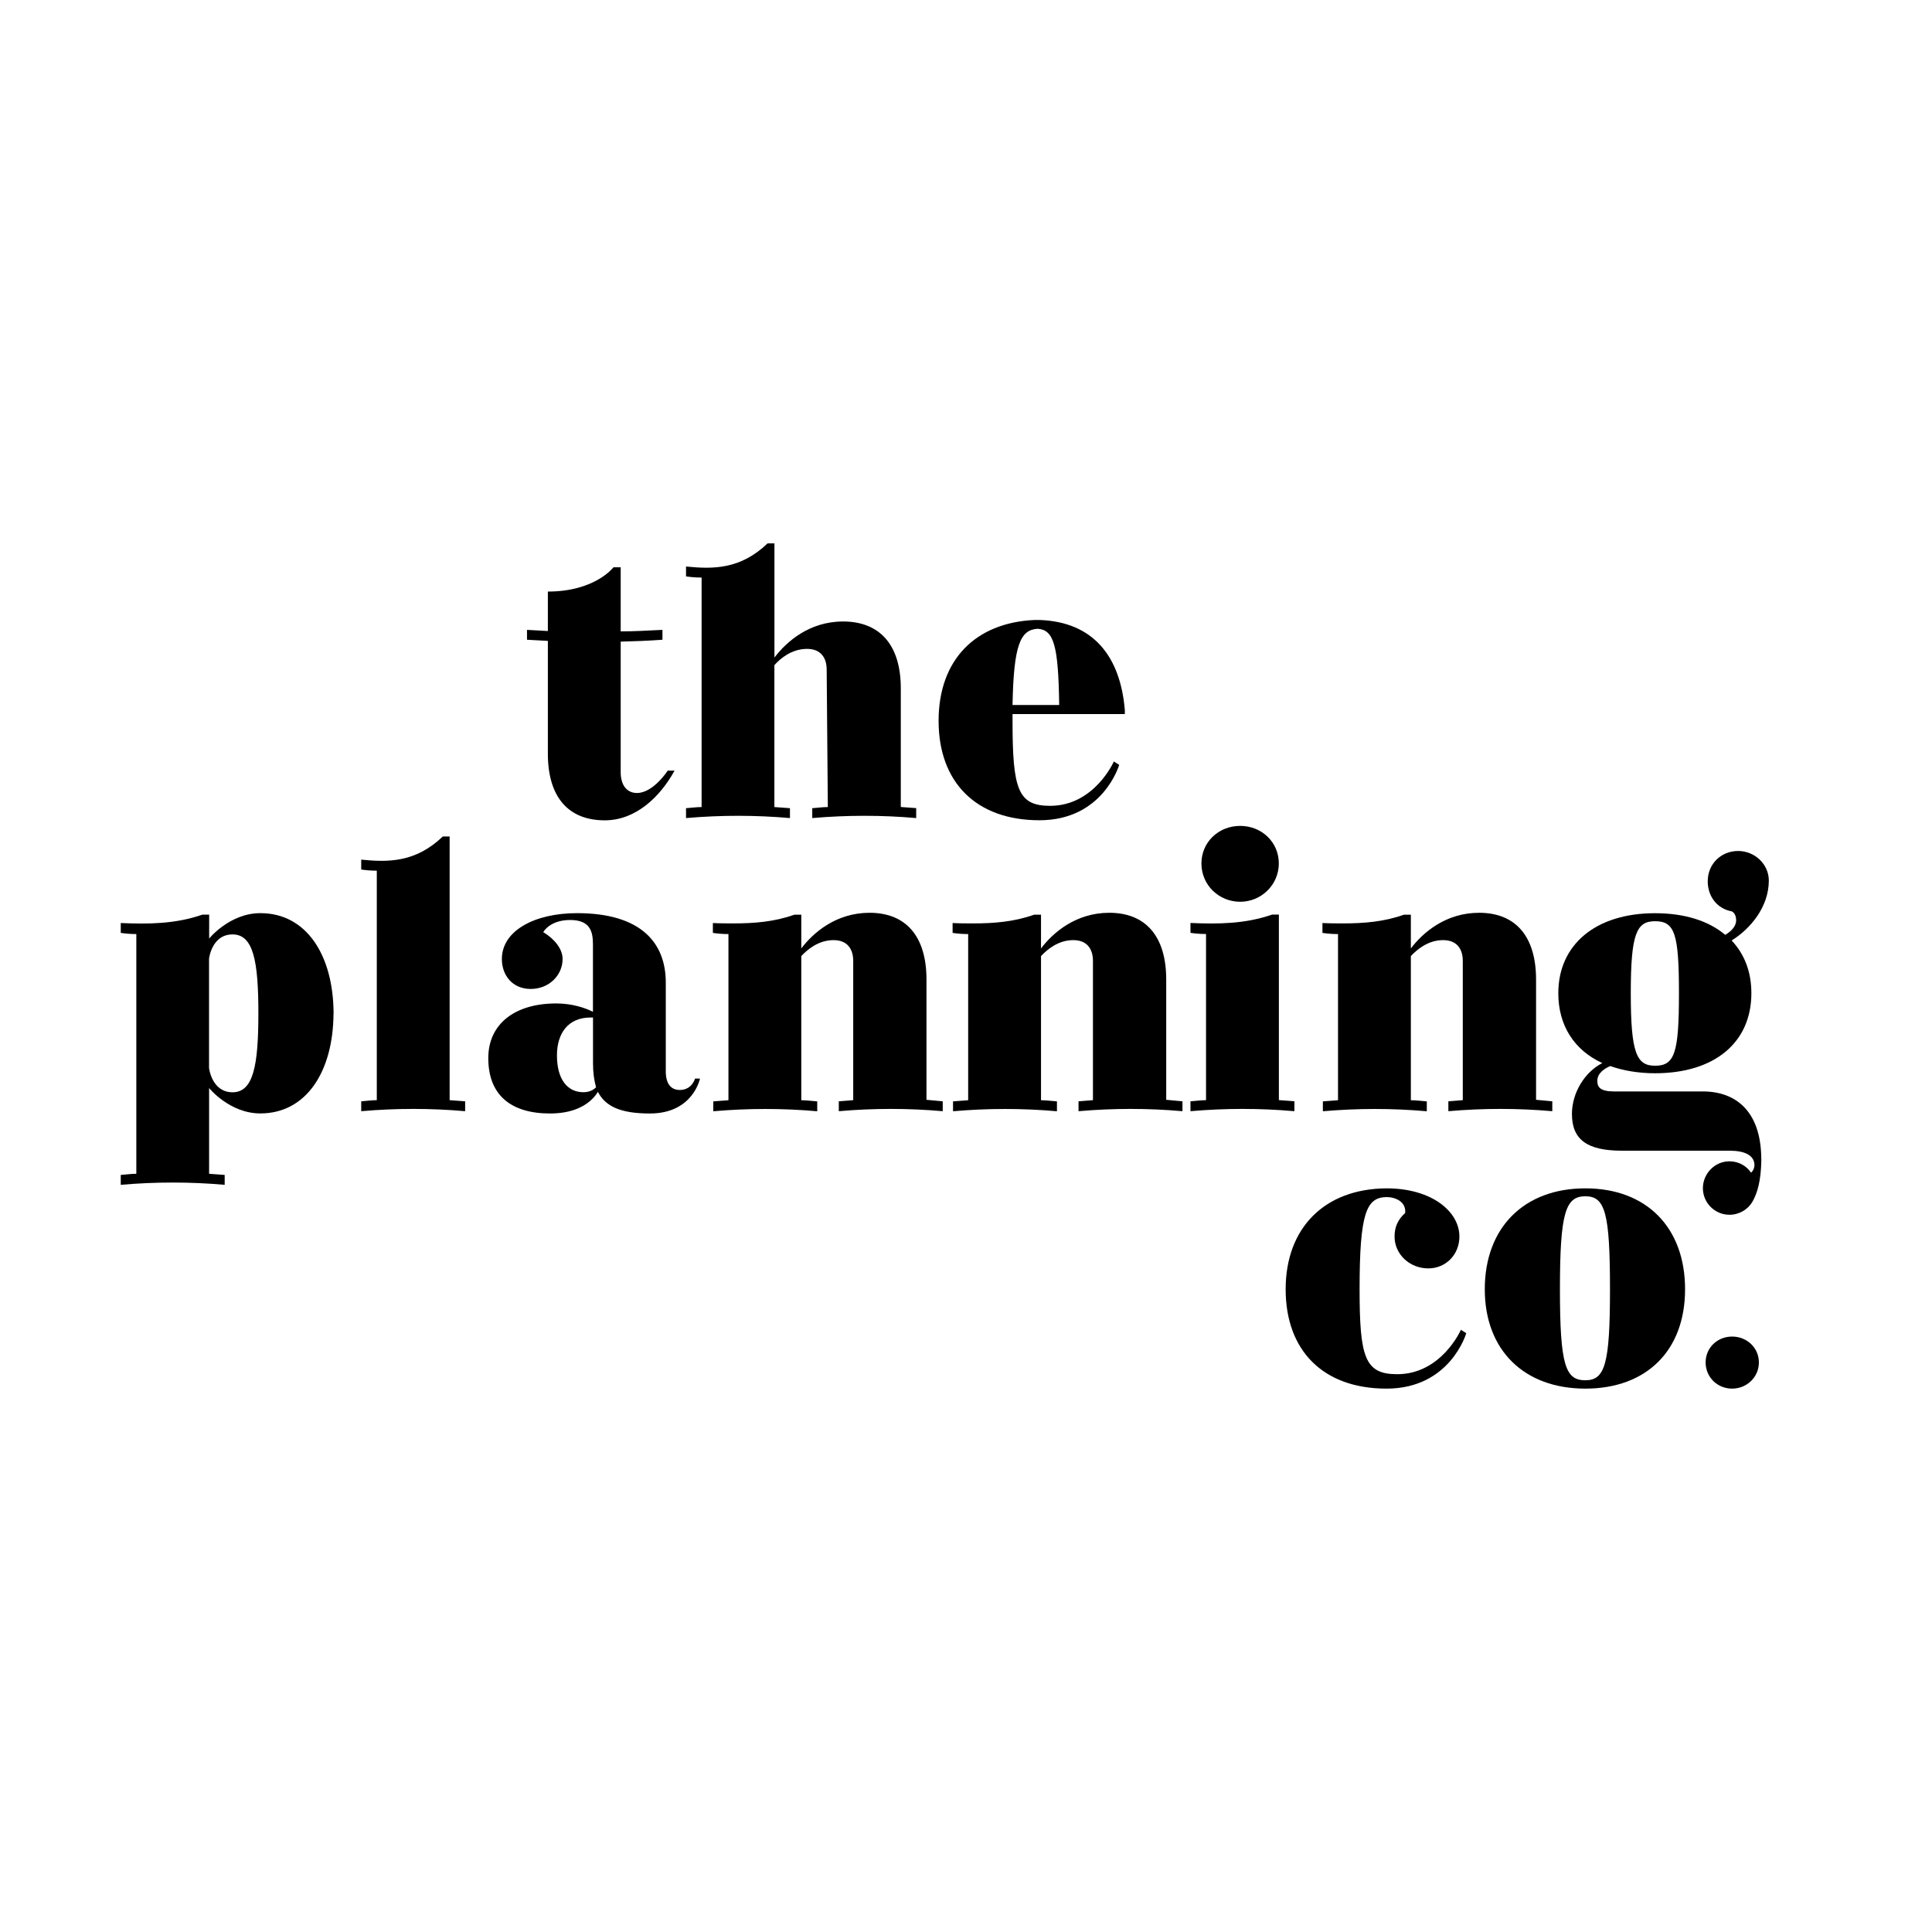 <svg width="256" height="256" viewBox="0 0 256 256" fill="none" xmlns="http://www.w3.org/2000/svg">
<rect width="256" height="256" fill="white"/>
<path d="M89.384 102.113C87.473 105.582 84.253 108.698 80.133 108.698C75.356 108.698 72.594 105.678 72.594 99.849V84.921L69.831 84.769V83.46L72.594 83.613V78.385C78.873 78.385 81.29 75.165 81.29 75.165H82.245V83.661C84.004 83.661 85.714 83.564 87.778 83.46V84.769C85.666 84.921 84.06 84.97 82.245 85.018V102.314C82.245 104.024 83.048 105.076 84.405 105.076C86.565 105.076 88.477 102.113 88.477 102.113H89.384Z" fill="black"/>
<path d="M121.4 107.09V108.399C116.871 107.998 112.254 107.998 107.628 108.399V107.09C108.335 107.042 108.985 106.938 109.692 106.938L109.539 88.742C109.539 87.184 108.785 85.98 106.93 85.98C104.866 85.98 103.365 87.289 102.61 88.14V106.938L104.673 107.09V108.399C100.096 107.998 95.519 107.998 90.902 108.399V107.09C91.609 107.042 92.259 106.938 92.966 106.938V76.529C92.259 76.529 91.609 76.481 90.902 76.376V75.067C94.468 75.421 98.089 75.469 101.71 72H102.618V87.128C104.224 85.016 107.243 82.35 111.716 82.35C116.541 82.35 119.36 85.418 119.36 91.199V106.93L121.424 107.082L121.4 107.09Z" fill="black"/>
<path d="M134.166 94.62V95.519C134.166 104.569 134.872 106.777 139.144 106.777C145.022 106.777 147.591 100.899 147.591 100.899L148.298 101.349C148.298 101.349 146.186 108.688 137.739 108.688C129.291 108.688 124.369 103.613 124.369 95.519C124.369 87.425 129.243 82.503 137.088 82.15H137.739C144.877 82.399 148.443 86.975 149.045 94.066V94.62H134.166V94.62ZM134.166 93.415H140.348C140.244 85.37 139.594 83.459 137.482 83.314C135.217 83.466 134.318 85.378 134.166 93.415Z" fill="black"/>
<path d="M44.193 134.318C44.144 142.011 40.571 147.535 34.493 147.535C30.422 147.535 27.707 144.171 27.707 144.171V155.533L29.771 155.685V156.994C25.194 156.593 20.625 156.593 16 156.994V155.685C16.707 155.637 17.357 155.533 18.064 155.533V123.767C17.357 123.767 16.707 123.719 16 123.614V122.306C19.565 122.458 23.187 122.458 26.808 121.197H27.715V124.361C27.715 124.361 30.43 120.997 34.501 120.997C40.587 120.997 44.153 126.529 44.201 134.214V134.318H44.193ZM34.236 134.27C34.236 127.38 33.585 123.815 30.815 123.815C28.045 123.815 27.699 127.035 27.699 127.035V141.513C27.699 141.513 28.053 144.733 30.815 144.733C33.577 144.733 34.236 141.168 34.236 134.278" fill="black"/>
<path d="M61.634 145.93V147.239C57.057 146.837 52.488 146.837 47.863 147.239V145.93C48.57 145.882 49.22 145.777 49.927 145.777V115.368C49.22 115.368 48.57 115.32 47.863 115.216V113.907C51.428 114.26 55.05 114.308 58.671 110.84H59.579V145.777L61.642 145.93H61.634Z" fill="black"/>
<path d="M73.695 132.961C75.758 132.961 77.469 133.515 78.569 134.069V125.172C78.569 123.518 78.263 121.904 75.549 121.904C72.835 121.904 71.984 123.51 71.984 123.51C73.542 124.466 74.546 125.774 74.546 127.075C74.546 129.235 72.739 131.042 70.322 131.042C67.905 131.042 66.5 129.235 66.5 127.075C66.5 123.301 70.876 120.997 76.457 120.997C85.049 120.997 88.22 125.02 88.22 130.199V141.963C88.22 143.568 88.871 144.428 90.083 144.428C91.689 144.428 92.099 142.918 92.099 142.918H92.749C92.749 142.918 91.842 147.543 86.117 147.543C82.294 147.543 80.239 146.644 79.227 144.677C78.52 145.833 76.762 147.543 72.891 147.543C67.664 147.543 64.701 145.078 64.701 140.204C64.701 135.675 68.218 132.961 73.703 132.961M77.324 144.725C78.079 144.725 78.633 144.42 78.978 144.074C78.729 143.167 78.577 142.115 78.577 140.911V134.824H78.271C75.252 134.824 73.799 136.936 73.799 139.851C73.799 142.918 75.108 144.725 77.316 144.725" fill="black"/>
<path d="M124.916 145.93V147.239C120.339 146.837 115.771 146.837 111.145 147.239V145.93L113.056 145.777V127.333C113.056 125.775 112.302 124.571 110.447 124.571C108.439 124.571 106.978 125.831 106.175 126.683V145.786C106.882 145.786 107.58 145.89 108.287 145.938V147.247C103.71 146.845 99.141 146.845 94.516 147.247V145.938L96.523 145.786V123.768C95.817 123.768 95.166 123.72 94.459 123.615V122.306C95.367 122.355 96.322 122.355 97.222 122.355C99.888 122.355 102.602 122.154 105.268 121.198H106.175V125.671C107.781 123.559 110.8 120.949 115.224 120.949C120.002 120.949 122.764 124.017 122.764 129.798V145.729C123.471 145.777 124.226 145.882 124.924 145.93" fill="black"/>
<path d="M156.682 145.93V147.239C152.105 146.837 147.536 146.837 142.91 147.239V145.93L144.822 145.777V127.333C144.822 125.775 144.067 124.571 142.212 124.571C140.204 124.571 138.743 125.831 137.94 126.683V145.786C138.647 145.786 139.345 145.89 140.052 145.938V147.247C135.475 146.845 130.906 146.845 126.281 147.247V145.938L128.288 145.786V123.768C127.582 123.768 126.931 123.72 126.225 123.615V122.306C127.132 122.355 128.087 122.355 128.987 122.355C131.653 122.355 134.367 122.154 137.033 121.198H137.94V125.671C139.546 123.559 142.565 120.949 146.99 120.949C151.767 120.949 154.53 124.017 154.53 129.798V145.729C155.236 145.777 155.991 145.882 156.69 145.93" fill="black"/>
<path d="M171.514 145.93V147.239C166.937 146.837 162.368 146.837 157.743 147.239V145.93C158.441 145.882 159.1 145.778 159.806 145.778V123.76C159.1 123.76 158.449 123.712 157.743 123.607V122.298C161.308 122.451 164.929 122.451 168.551 121.19H169.458V145.769L171.522 145.922L171.514 145.93ZM159.196 114.413C159.196 111.595 161.46 109.435 164.327 109.435C167.194 109.435 169.45 111.595 169.45 114.413C169.45 117.232 167.138 119.488 164.327 119.488C161.517 119.488 159.196 117.28 159.196 114.413Z" fill="black"/>
<path d="M205.687 145.93V147.239C201.111 146.837 196.542 146.837 191.916 147.239V145.93L193.827 145.777V127.333C193.827 125.775 193.073 124.571 191.218 124.571C189.21 124.571 187.749 125.831 186.946 126.683V145.786C187.653 145.786 188.351 145.89 189.058 145.938V147.247C184.481 146.845 179.904 146.845 175.287 147.247V145.938L177.294 145.786V123.768C176.588 123.768 175.937 123.72 175.23 123.615V122.306C176.138 122.355 177.093 122.355 177.993 122.355C180.659 122.355 183.373 122.154 186.039 121.198H186.946V125.671C188.552 123.559 191.571 120.949 195.996 120.949C200.773 120.949 203.536 124.017 203.536 129.798V145.729C204.242 145.777 204.997 145.882 205.696 145.93" fill="black"/>
<path d="M233.383 153.526V153.775C233.335 156.441 232.877 158.047 232.226 159.203C231.624 160.255 230.468 160.962 229.159 160.962C227.2 160.962 225.642 159.356 225.642 157.445C225.642 155.534 227.2 153.879 229.159 153.879C230.363 153.879 231.423 154.482 232.026 155.389C232.379 155.036 232.475 154.682 232.475 154.337C232.427 153.076 231.166 152.474 229.207 152.474H214.93C210.305 152.474 208.29 151.013 208.29 147.6C208.29 144.838 209.952 142.068 212.313 140.863C208.595 139.153 206.483 135.885 206.483 131.613C206.483 125.181 211.413 121.005 219.298 121.005C223.217 121.005 226.389 122.009 228.597 123.872C229.4 123.422 230.05 122.716 230.05 121.961C230.05 120.957 229.448 120.757 229.448 120.757C227.537 120.403 226.284 118.797 226.284 116.782C226.284 114.421 228.099 112.759 230.307 112.759C232.515 112.759 234.378 114.517 234.378 116.677C234.378 120.146 231.969 123.061 229.448 124.619C231.158 126.426 232.066 128.786 232.066 131.605C232.066 138.141 227.192 142.212 219.298 142.212C217.09 142.212 215.075 141.859 213.364 141.257C212.561 141.61 211.654 142.212 211.654 143.216C211.654 144.067 212.056 144.621 213.87 144.621H225.634C229.906 144.621 233.278 147.134 233.375 153.366V153.518L233.383 153.526ZM216.087 131.613C216.087 139.506 216.841 141.216 219.306 141.216C221.916 141.216 222.47 139.506 222.47 131.613C222.47 123.72 221.916 122.065 219.306 122.065C216.841 122.065 216.087 123.728 216.087 131.613" fill="black"/>
<path d="M194.285 176.661C194.285 176.661 192.173 184 183.726 184C175.279 184 170.356 178.925 170.356 170.831C170.356 162.737 175.479 157.51 183.726 157.462C189.708 157.462 193.378 160.529 193.378 163.845C193.378 166.254 191.571 168.069 189.259 168.069C186.793 168.069 184.786 166.206 184.786 163.845C184.786 162.585 185.236 161.581 186.191 160.73C186.344 159.22 184.882 158.618 183.726 158.618C181.06 158.666 180.153 160.682 180.153 170.831C180.153 179.881 180.859 182.089 185.131 182.089C191.009 182.089 193.579 176.203 193.579 176.203L194.285 176.653V176.661Z" fill="black"/>
<path d="M196.742 170.831C196.742 162.689 201.921 157.462 210.064 157.462C218.206 157.462 223.281 162.689 223.281 170.831C223.281 178.973 218.158 184 210.064 184C201.97 184 196.742 178.925 196.742 170.831M213.332 170.831C213.332 160.673 212.681 158.513 210.064 158.513C207.446 158.513 206.699 160.673 206.699 170.831C206.699 180.989 207.454 182.892 210.064 182.892C212.673 182.892 213.332 180.732 213.332 170.831" fill="black"/>
<path d="M226.003 180.53C226.003 178.579 227.561 177.101 229.512 177.101C231.464 177.101 233.062 178.579 233.062 180.53C233.062 182.481 231.464 183.999 229.512 183.999C227.561 183.999 226.003 182.481 226.003 180.53Z" fill="black"/>
</svg>
